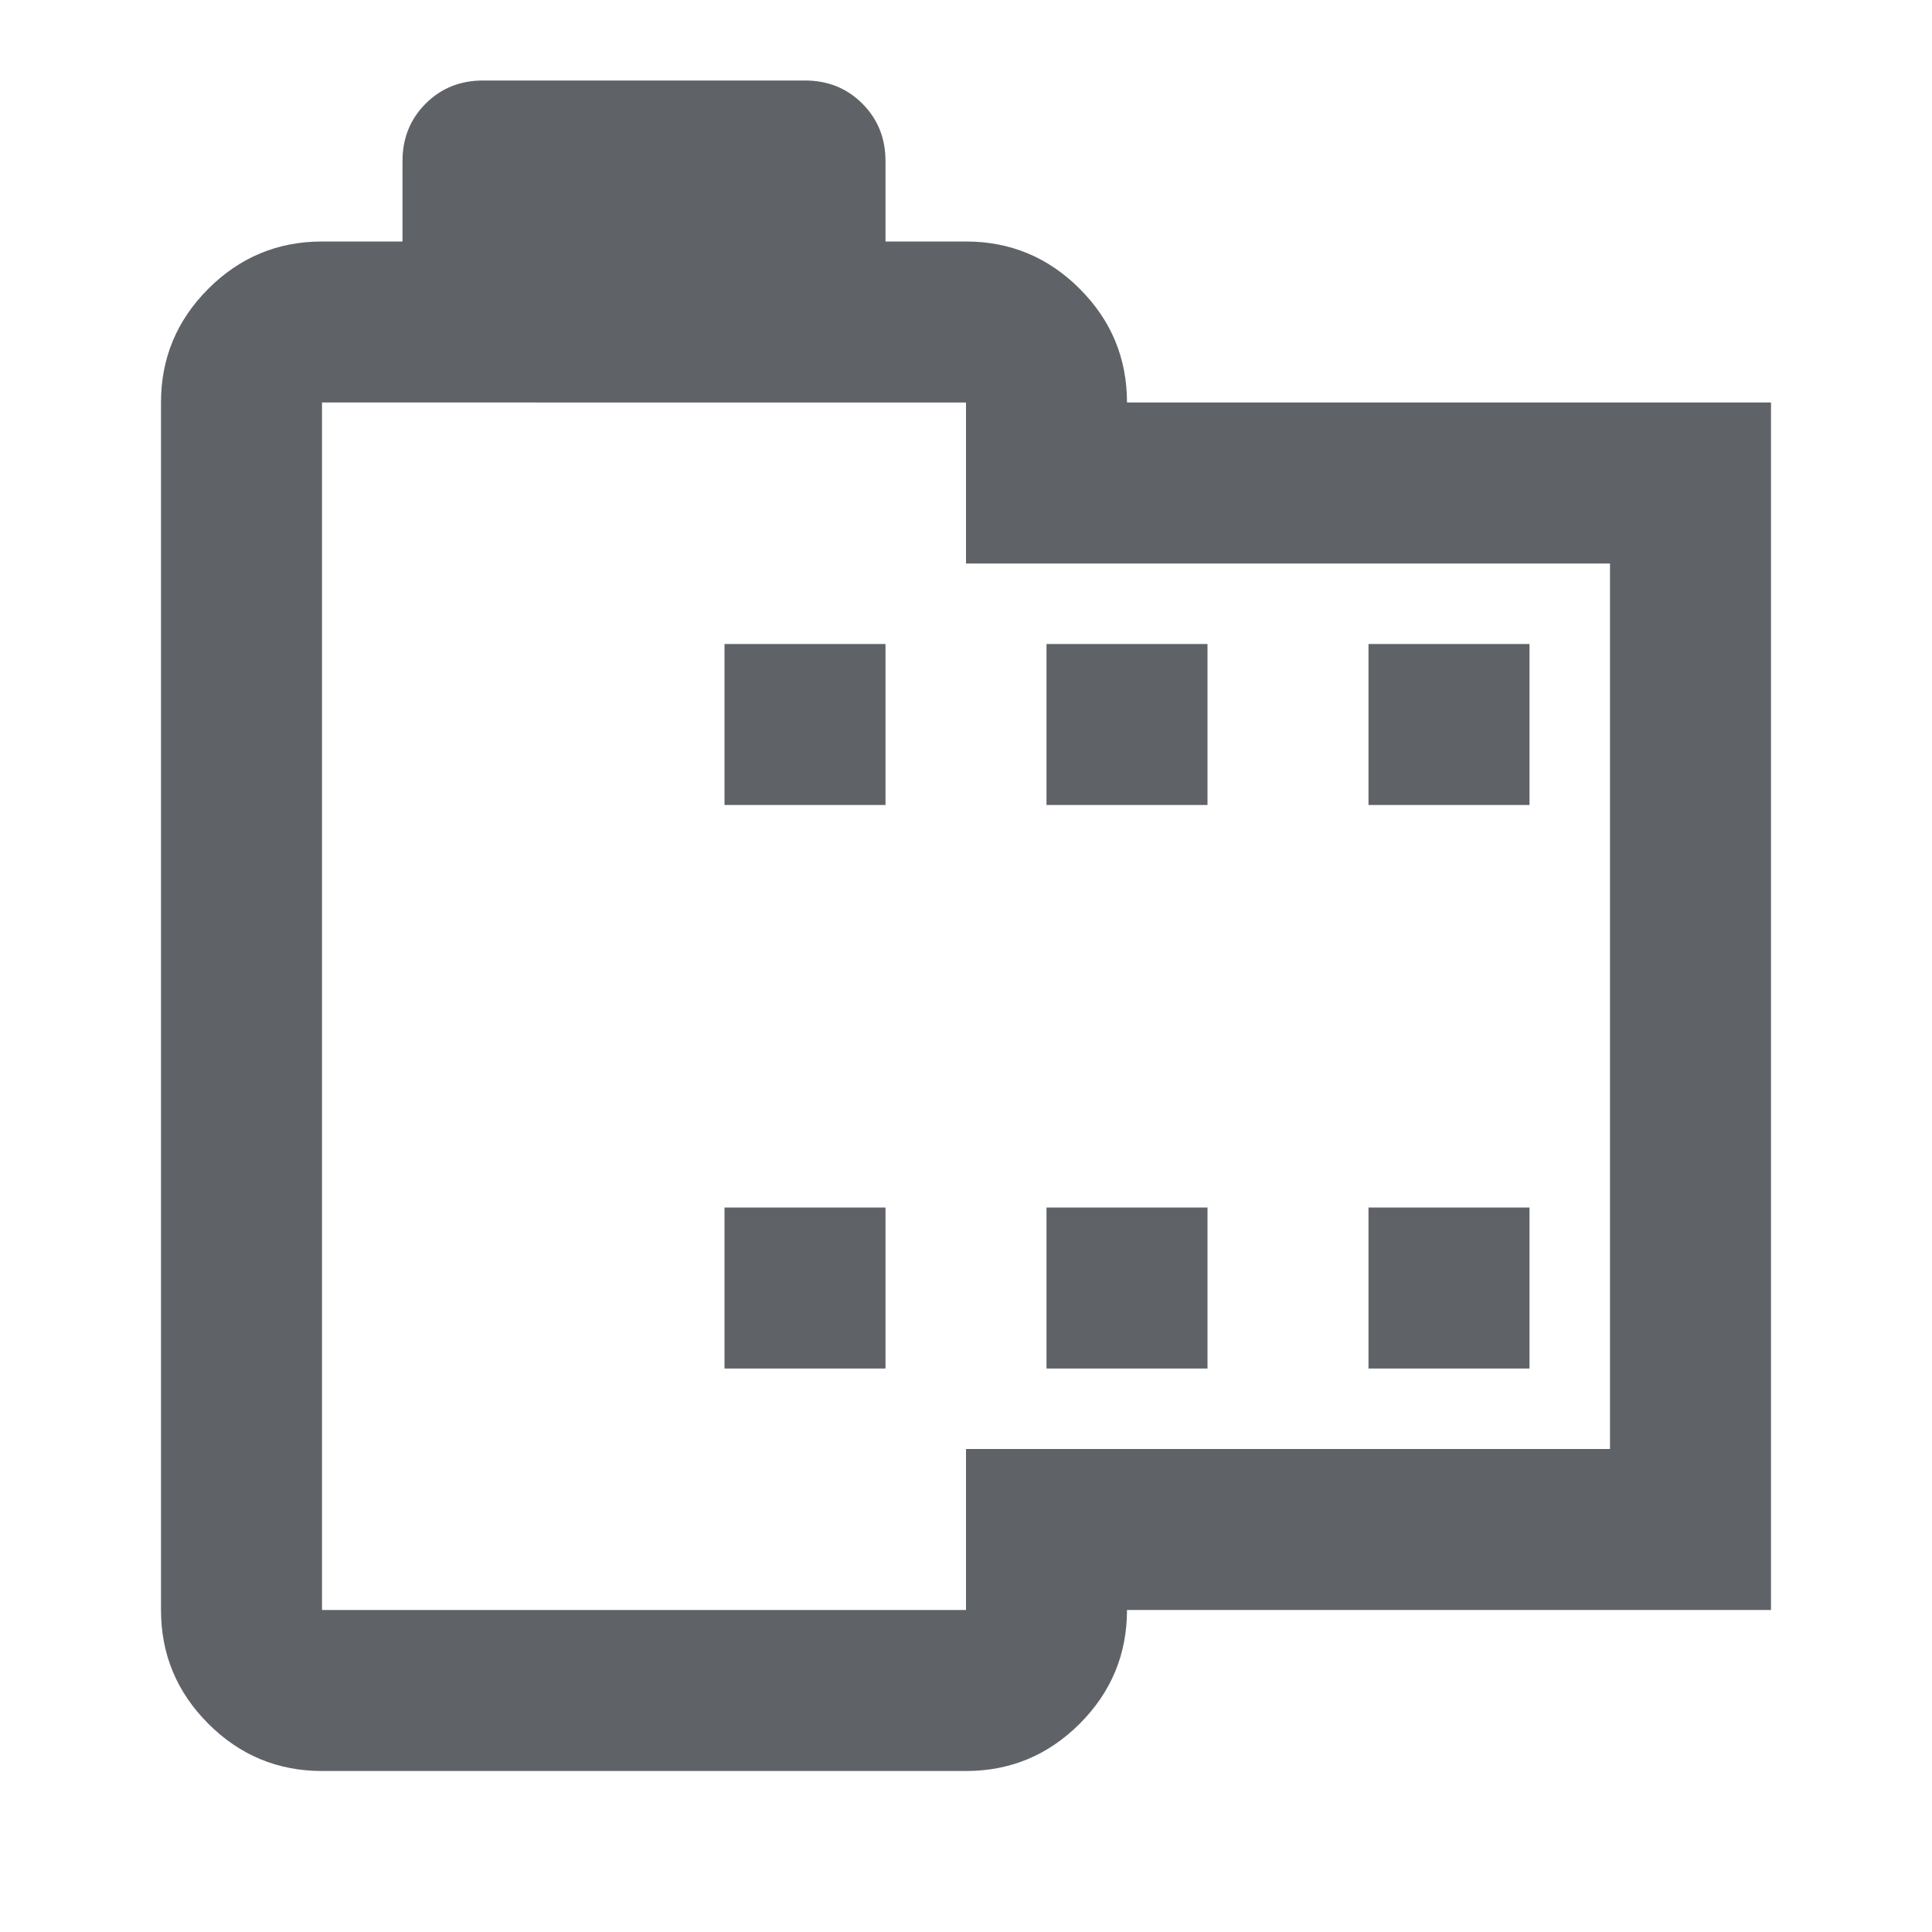 <svg xmlns="http://www.w3.org/2000/svg" height="24px" viewBox="0 -960 960 960" width="24px" fill="#5f6368"><path d="M160-80q-33 0-56.5-23.5T80-160v-600q0-33 23.5-56.5T160-840h40v-40q0-17 11.5-28.5T240-920h160q17 0 28.5 11.5T440-880v40h40q33 0 56.5 23.5T560-760h320v600H560q0 33-23.5 56.5T480-80H160Zm0-80h320v-80h320v-440H480v-80H160v600Zm200-120h80v-80h-80v80Zm0-280h80v-80h-80v80Zm160 280h80v-80h-80v80Zm0-280h80v-80h-80v80Zm160 280h80v-80h-80v80Zm0-280h80v-80h-80v80ZM320-460Z"/></svg>